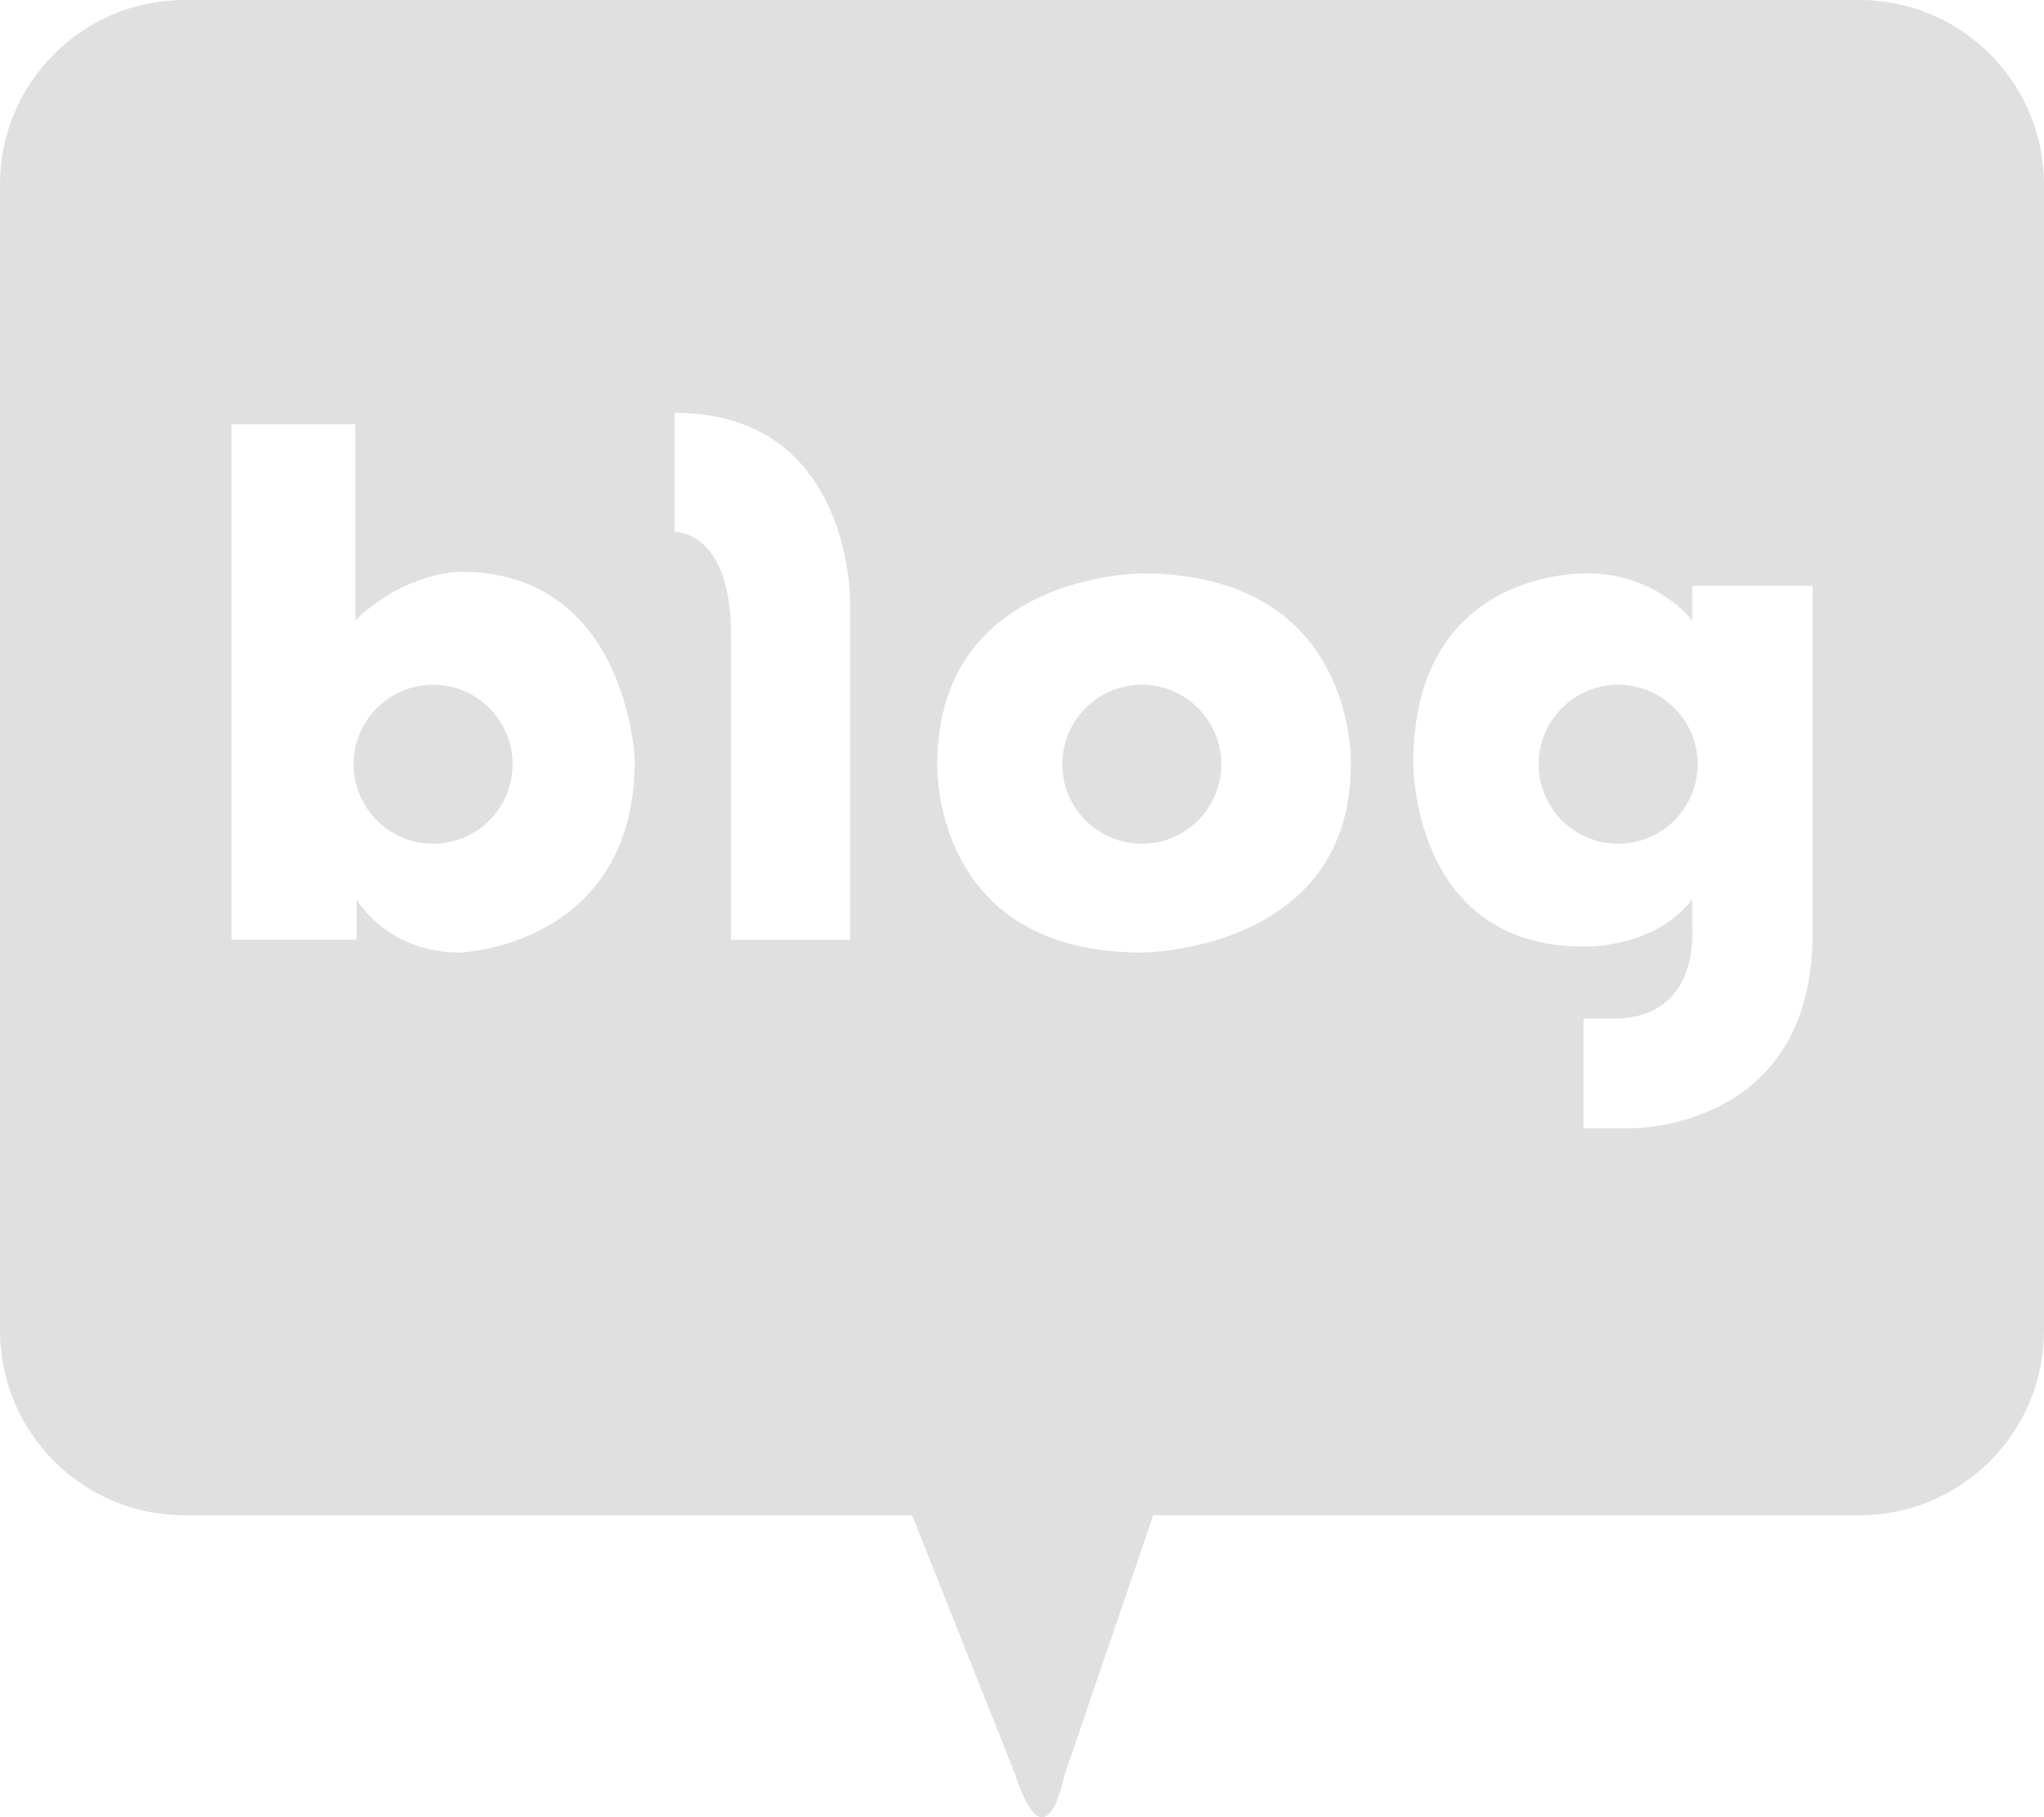 <?xml version="1.0" encoding="utf-8"?>
<!-- Generator: Adobe Illustrator 16.0.0, SVG Export Plug-In . SVG Version: 6.00 Build 0)  -->
<!DOCTYPE svg PUBLIC "-//W3C//DTD SVG 1.1//EN" "http://www.w3.org/Graphics/SVG/1.1/DTD/svg11.dtd">
<svg version="1.1" id="_x3C_Layer_x3E_" xmlns="http://www.w3.org/2000/svg" xmlns:xlink="http://www.w3.org/1999/xlink" x="0px"
	 y="0px" width="18px" height="16px" viewBox="0 0 18 16" enable-background="new 0 0 18 16" xml:space="preserve">
<g>
	<circle fill="#E0E0E0" cx="10.055" cy="6.729" r="0.7"/>
	<circle fill="#E0E0E0" cx="14.25" cy="6.729" r="0.7"/>
	<circle fill="#E0E0E0" cx="3.814" cy="6.729" r="0.7"/>
	<path fill="#E0E0E0" d="M16.374,0H1.625C0.728,0,0,0.728,0,1.625v10.091c0,0.898,0.728,1.626,1.625,1.626h6.408l0.908,2.285
		c0.275,0.84,0.434,0,0.434,0l0.781-2.285h6.218c0.898,0,1.626-0.728,1.626-1.626V1.625C18,0.728,17.272,0,16.374,0z M4.055,8.387
		c-0.654,0-0.914-0.468-0.914-0.468v0.355H2.039V3.735h1.09v1.728c0.44-0.429,0.926-0.429,0.926-0.429
		c1.479,0,1.535,1.659,1.535,1.659C5.59,8.331,4.055,8.387,4.055,8.387z M7.487,5.339v2.936h-1.05V5.588
		c0-0.927-0.497-0.904-0.497-0.904V3.635C7.531,3.635,7.487,5.339,7.487,5.339z M11.896,6.729c0,1.656-1.842,1.658-1.842,1.658
		c-1.858,0-1.8-1.658-1.8-1.658c0-1.68,1.8-1.68,1.8-1.68C11.956,5.049,11.896,6.729,11.896,6.729z M15.961,8.232
		c0,1.718-1.592,1.702-1.592,1.702h-0.424V8.969h0.263c0.771,0,0.694-0.797,0.694-0.797V7.919c-0.339,0.44-0.957,0.415-0.957,0.415
		c-1.516,0-1.499-1.616-1.499-1.616c0-1.735,1.541-1.669,1.541-1.669c0.602,0,0.915,0.414,0.915,0.414V5.158h1.059V8.232z"/>
</g>
</svg>
